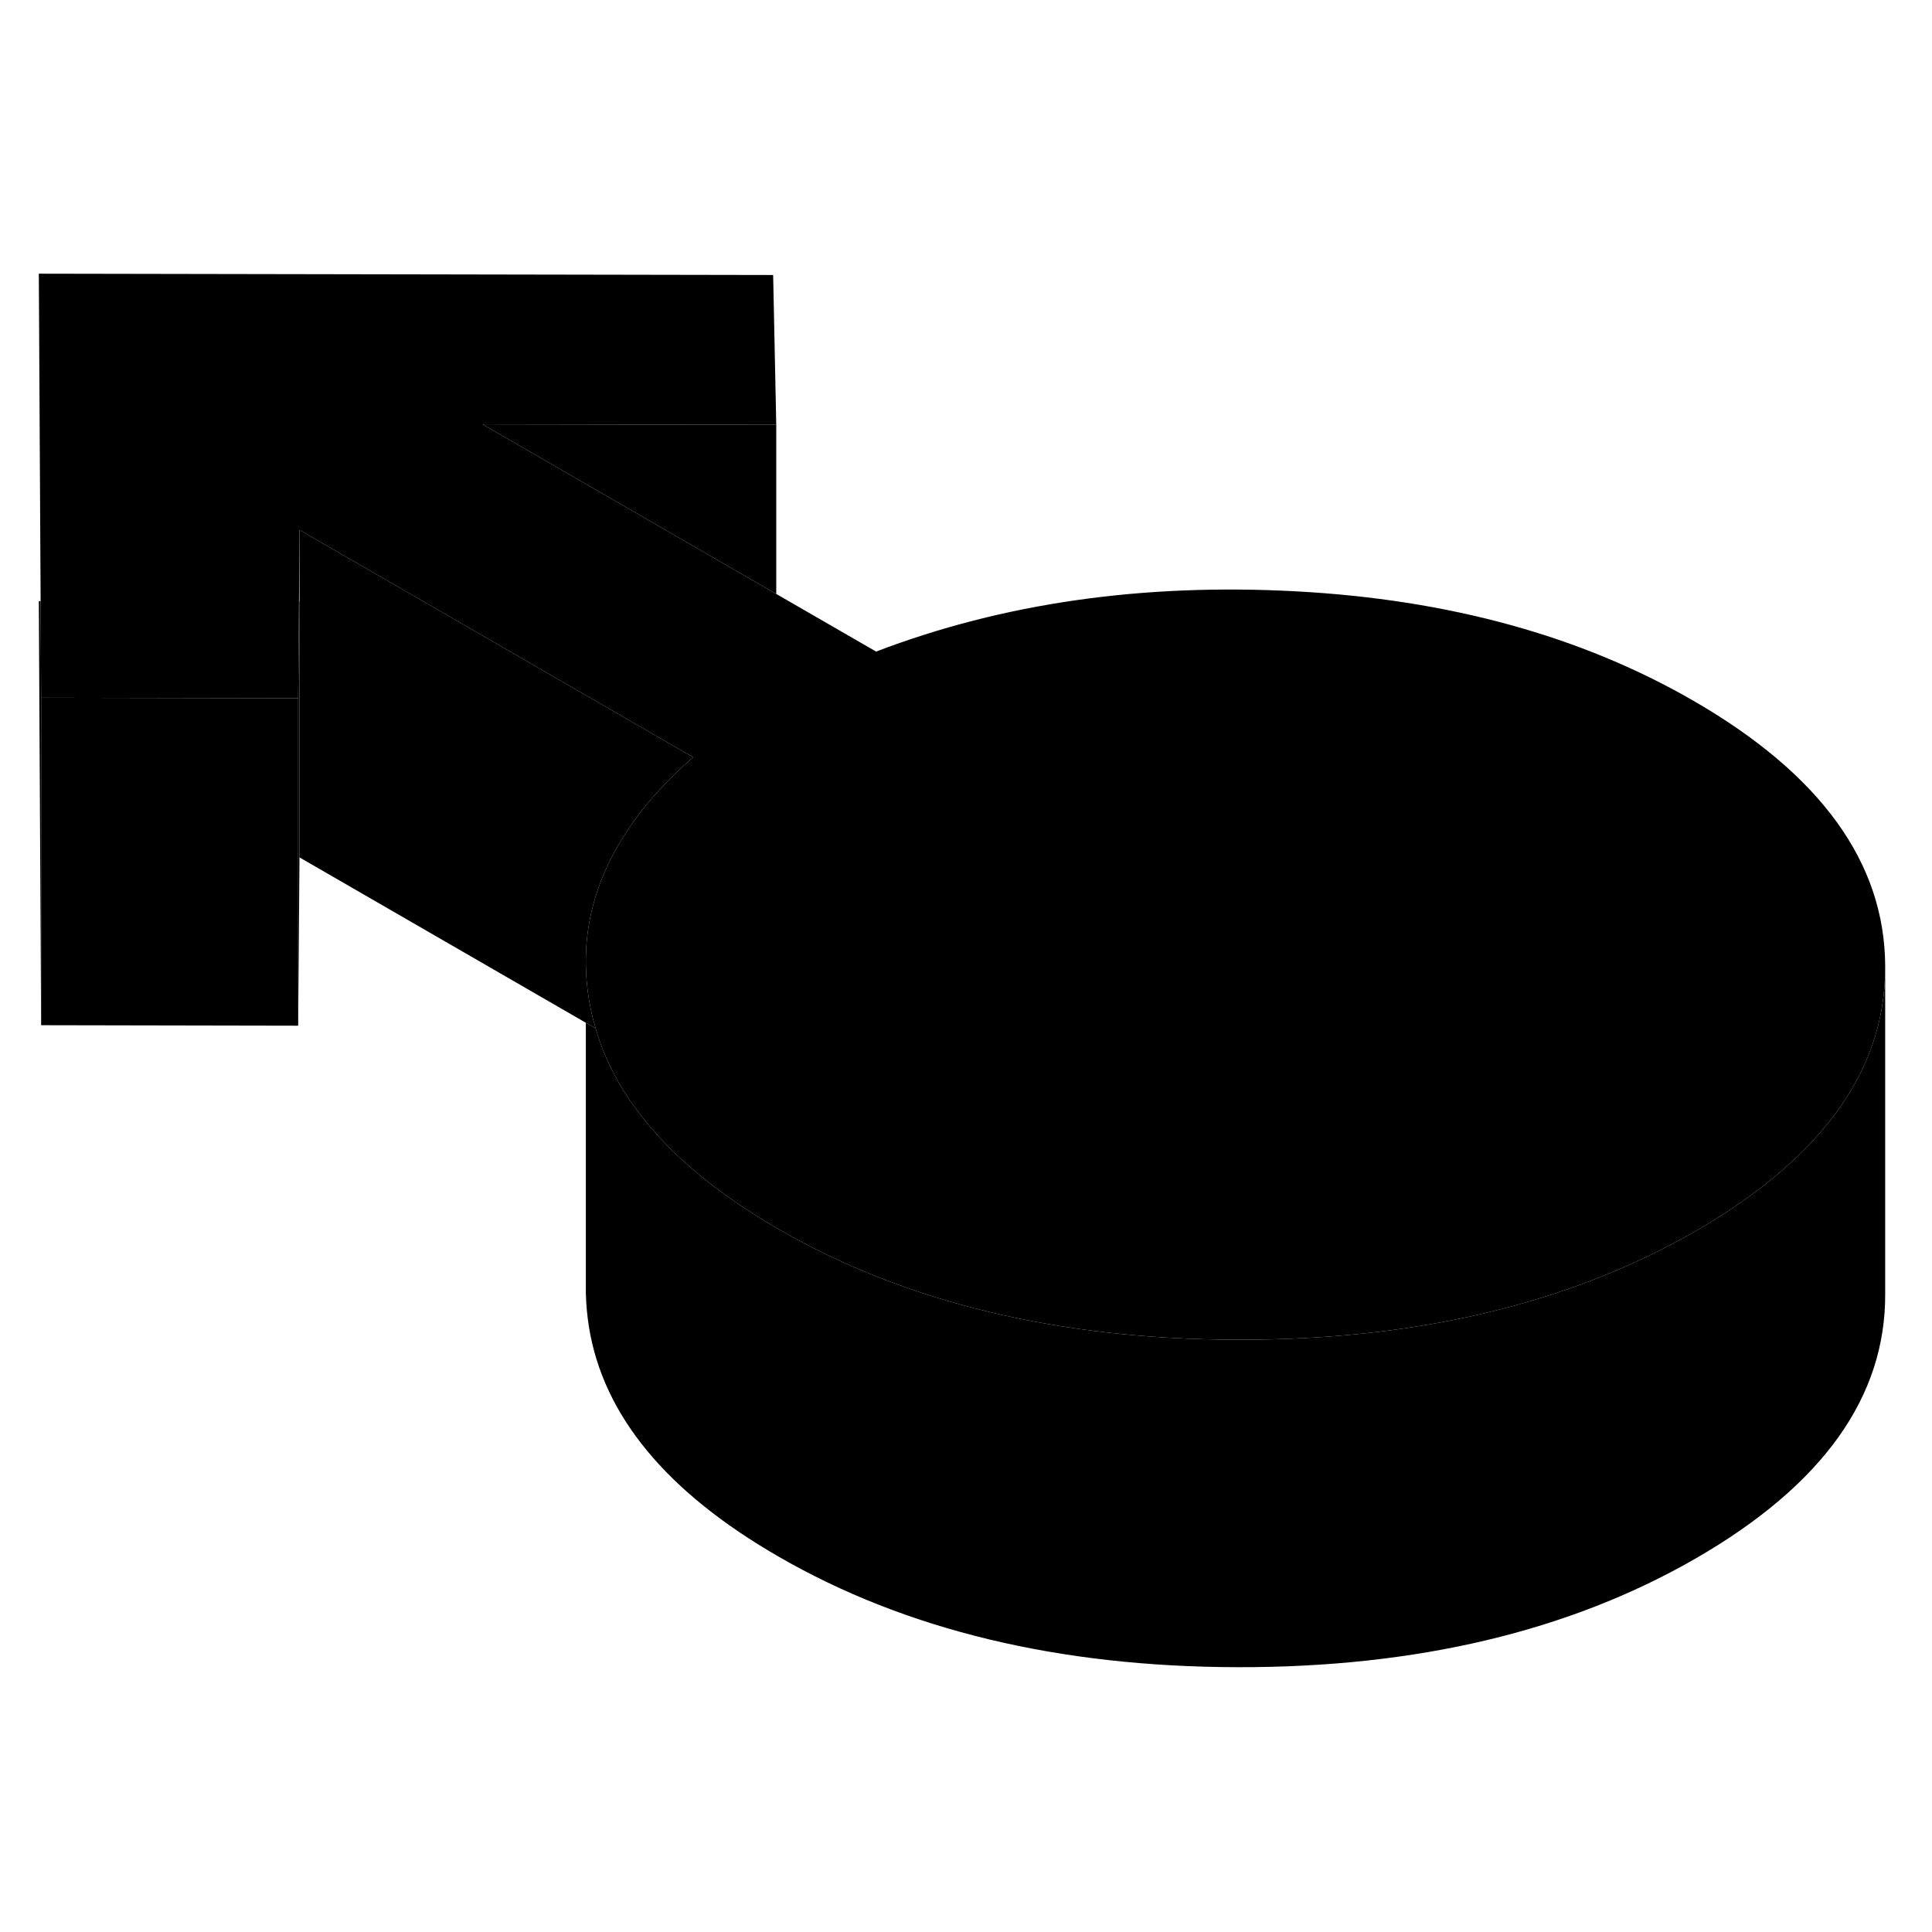 <svg width="48" height="48" viewBox="0 0 118 90" class="pr-icon-iso-duotone-secondary"
     xmlns="http://www.w3.org/2000/svg" stroke-width="1px" stroke-linecap="round" stroke-linejoin="round">
    <path d="M115.141 45.096V64.996C115.181 71.316 111.331 76.696 103.601 81.166C95.871 85.626 86.531 87.846 75.601 87.826C64.671 87.806 55.311 85.556 47.541 81.066C40.691 77.116 36.841 72.436 35.971 67.046C35.861 66.356 35.801 65.676 35.781 64.996V48.466L36.381 48.806C36.991 50.946 38.111 52.956 39.741 54.856C41.641 57.096 44.241 59.156 47.541 61.066C55.311 65.556 64.671 67.806 75.601 67.826C86.531 67.846 95.871 65.626 103.601 61.166C106.841 59.286 109.401 57.256 111.271 55.056C113.851 52.046 115.141 48.726 115.141 45.096Z" class="pr-icon-iso-duotone-primary-stroke" stroke-linejoin="round"/>
    <path d="M18.212 28.646V48.646L2.512 48.616V28.616L18.212 28.646Z" class="pr-icon-iso-duotone-primary-stroke" stroke-linejoin="round"/>
    <path d="M2.511 28.616V48.616L2.371 22.716H2.481L2.511 28.616Z" class="pr-icon-iso-duotone-primary-stroke" stroke-linejoin="round"/>
    <path d="M18.291 22.746V38.366L18.211 48.646V28.646L18.261 22.746H18.291Z" class="pr-icon-iso-duotone-primary-stroke" stroke-linejoin="round"/>
    <path d="M115.141 44.996V45.096C115.141 48.726 113.851 52.046 111.271 55.056C109.401 57.256 106.841 59.286 103.601 61.166C95.871 65.626 86.531 67.846 75.601 67.826C64.671 67.806 55.311 65.556 47.541 61.066C44.241 59.156 41.641 57.096 39.741 54.856C38.111 52.956 36.991 50.946 36.381 48.806C36.201 48.226 36.071 47.646 35.971 47.046C35.391 43.476 36.131 40.106 38.181 36.946C39.211 35.326 40.601 33.756 42.331 32.246L41.791 31.936L25.901 22.756L18.291 18.366L18.261 22.746L18.211 28.646L2.511 28.616L2.481 22.716L2.371 2.716L47.221 2.796L47.411 11.946L29.471 11.916L47.411 22.276L53.511 25.796C61.251 22.836 69.791 21.616 79.141 22.116C88.481 22.616 96.581 24.846 103.421 28.796C111.201 33.286 115.111 38.686 115.141 44.996Z" class="pr-icon-iso-duotone-primary-stroke" stroke-linejoin="round"/>
    <path d="M35.781 48.466V45.026" class="pr-icon-iso-duotone-primary-stroke" stroke-linejoin="round"/>
    <path d="M2.371 2.726V22.726" class="pr-icon-iso-duotone-primary-stroke" stroke-linejoin="round"/>
    <path d="M42.331 32.246C40.601 33.756 39.211 35.326 38.181 36.946C36.131 40.106 35.391 43.476 35.971 47.046C36.071 47.646 36.201 48.226 36.381 48.806L35.781 48.466L18.291 38.366V18.366L25.901 22.756L41.791 31.936L42.331 32.246Z" class="pr-icon-iso-duotone-primary-stroke" stroke-linejoin="round"/>
    <path d="M47.411 11.946V22.276L29.471 11.916L47.411 11.946Z" class="pr-icon-iso-duotone-primary-stroke" stroke-linejoin="round"/>
</svg>